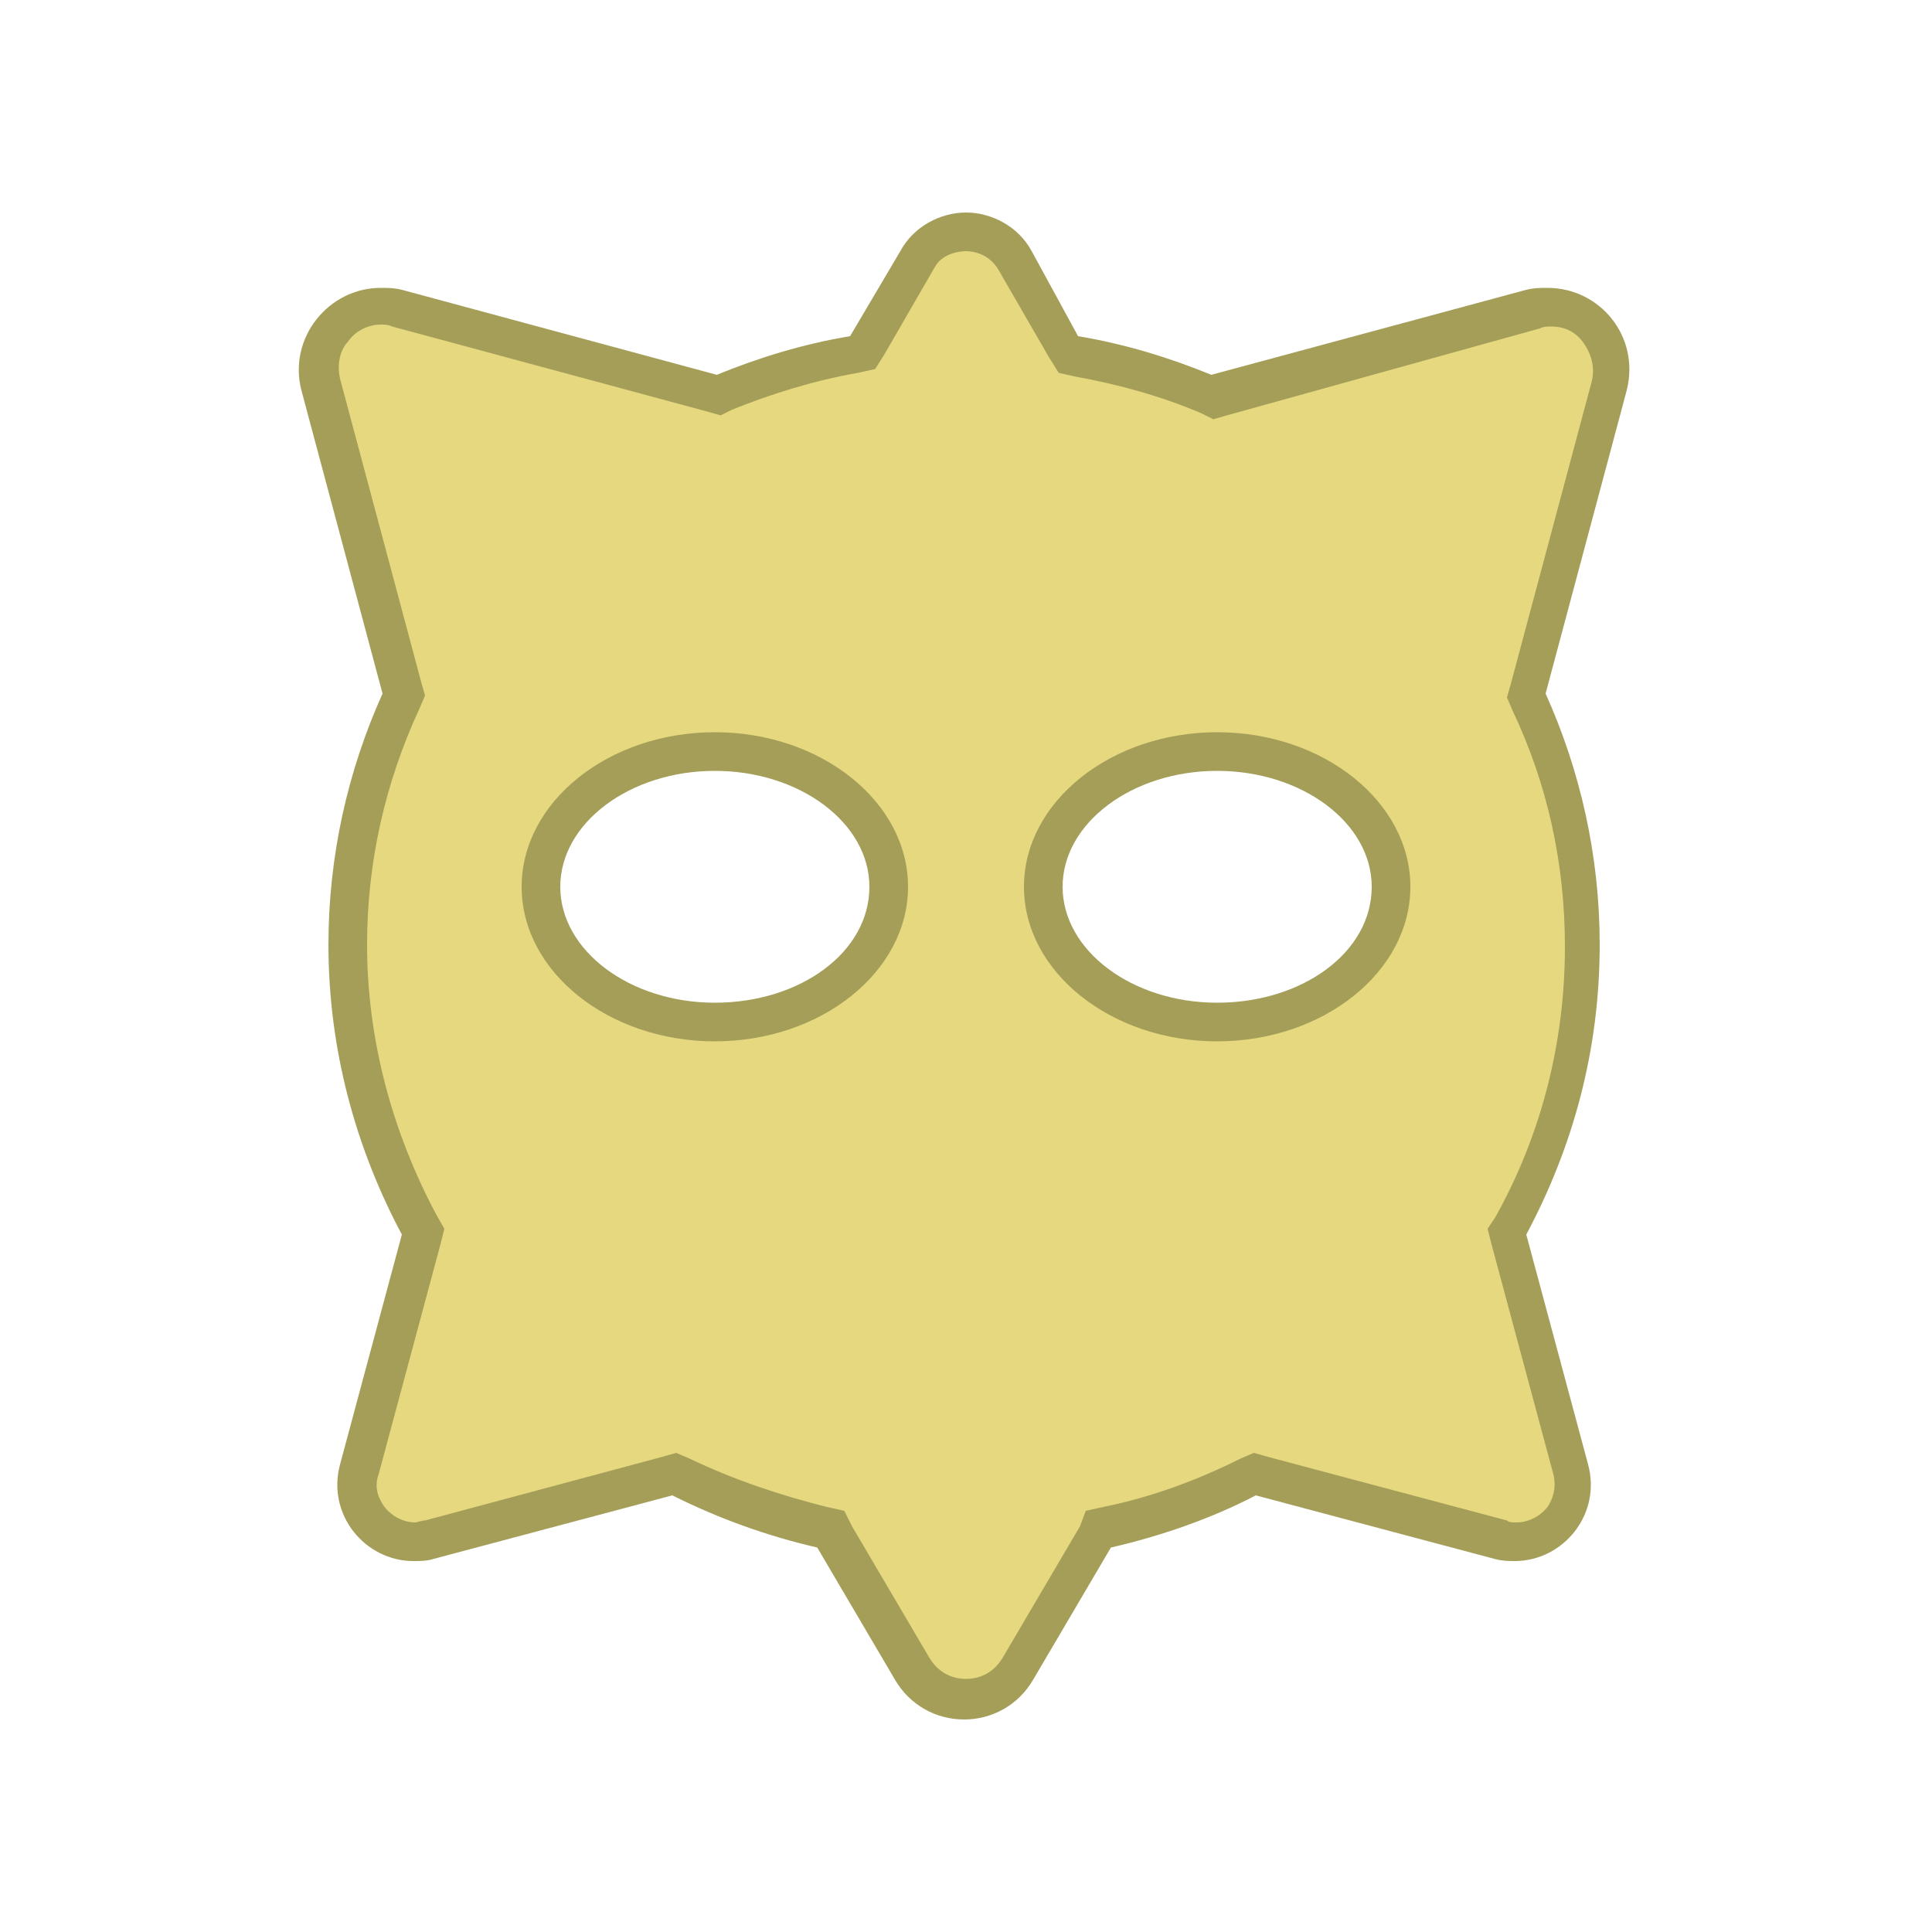 <?xml version="1.0" ?><!DOCTYPE svg  PUBLIC '-//W3C//DTD SVG 1.1//EN'  'http://www.w3.org/Graphics/SVG/1.1/DTD/svg11.dtd'><svg id="Lager_1" style="enable-background:new 0 0 100 100;" version="1.1" viewBox="0 0 100 100" xml:space="preserve" xmlns="http://www.w3.org/2000/svg" xmlns:xlink="http://www.w3.org/1999/xlink"><g><path d="M50,88c-1.2,0-2.2-0.6-2.8-1.6L43,79.2l-0.4-0.1c-2.5-0.6-5-1.5-7.3-2.6L35,76.3l-12.8,3.4   c-0.3,0.1-0.5,0.1-0.8,0.1c-0.9,0-1.8-0.4-2.3-1.2c-0.6-0.7-0.7-1.7-0.5-2.6l3.3-12.3l-0.2-0.4c-2.4-4.4-3.7-9.4-3.7-14.5   c0-4.4,0.9-8.6,2.8-12.6l0.2-0.3l-4.3-16c-0.3-1-0.1-2,0.5-2.8c0.6-0.8,1.6-1.3,2.5-1.3c0.3,0,0.6,0,0.9,0.1l16.7,4.5l0.3-0.1   c2.1-0.9,4.3-1.5,6.7-1.9l0.5-0.1l2.8-4.9C48,12.6,48.9,12,50,12c1.1,0,2,0.6,2.6,1.5l2.8,4.9l0.5,0.1c2.3,0.4,4.5,1.1,6.7,1.9   l0.3,0.1L79.5,16c0.3-0.1,0.6-0.1,0.9-0.1c1,0,1.9,0.5,2.5,1.3c0.6,0.8,0.8,1.8,0.5,2.8l-4.3,16l0.2,0.3c1.8,4,2.8,8.2,2.8,12.6   c0,5-1.3,10-3.7,14.5l-0.2,0.4l3.3,12.3c0.2,0.9,0.1,1.8-0.5,2.6c-0.6,0.7-1.4,1.2-2.3,1.2l0,0c-0.3,0-0.5,0-0.8-0.1L65,76.3   l-0.3,0.2c-2.3,1.2-4.8,2-7.3,2.6L57,79.2l-4.2,7.2C52.2,87.4,51.2,88,50,88z M63,38.9c-5,0-9,3.1-9,7c0,3.9,4,7,9,7s9-3.1,9-7   C72,42.1,68,38.9,63,38.9z M37,38.9c-5,0-9,3.1-9,7c0,3.9,4,7,9,7s9-3.1,9-7C46,42.1,42,38.9,37,38.9z" style="fill:#E5D87F;"/><path d="M50,13c0.3,0,1.2,0.1,1.7,1l2.6,4.5l0.5,0.8l0.9,0.2c2.2,0.4,4.4,1,6.5,1.9l0.6,0.3l0.7-0.2L79.7,17   c0.2-0.1,0.4-0.1,0.6-0.1c0.7,0,1.3,0.3,1.7,0.9c0.2,0.3,0.6,1,0.4,1.9l-4.2,15.7L78,36.1l0.3,0.7c1.8,3.8,2.7,7.9,2.7,12.2   c0,4.9-1.2,9.7-3.6,14L77,63.6l0.2,0.8l3.2,11.9c0.2,0.8-0.1,1.4-0.3,1.7c-0.4,0.5-1,0.8-1.6,0.8c-0.2,0-0.4,0-0.5-0.1l-12.4-3.3   l-0.7-0.2l-0.7,0.3c-2.2,1.1-4.6,2-7.1,2.5l-0.9,0.2L55.9,79l-4,6.8c-0.6,1-1.5,1.1-1.9,1.1s-1.3-0.1-1.9-1.1l-4-6.8l-0.4-0.8   l-0.9-0.2c-2.4-0.6-4.8-1.4-7.1-2.5l-0.7-0.3l-0.7,0.2L22,78.7c-0.2,0-0.4,0.1-0.5,0.1c-0.6,0-1.2-0.3-1.6-0.8   c-0.2-0.3-0.6-0.9-0.3-1.7l3.2-11.9l0.2-0.8l-0.4-0.7c-2.3-4.3-3.6-9.1-3.6-14c0-4.2,0.9-8.3,2.7-12.2l0.3-0.7l-0.2-0.7l-4.2-15.7   c-0.2-0.9,0.1-1.6,0.4-1.9c0.4-0.6,1.1-0.9,1.7-0.9c0.2,0,0.4,0,0.6,0.1l16.3,4.4l0.7,0.2l0.6-0.3c2-0.8,4.2-1.5,6.5-1.9l0.9-0.2   l0.5-0.8l2.6-4.5C48.8,13.1,49.7,13,50,13 M63,53.9c5.5,0,10-3.6,10-8s-4.5-8-10-8s-10,3.6-10,8S57.5,53.9,63,53.9 M37,53.9   c5.5,0,10-3.6,10-8s-4.5-8-10-8s-10,3.6-10,8S31.5,53.9,37,53.9 M50,11c-1.3,0-2.7,0.7-3.4,2L44,17.4c-2.4,0.4-4.7,1.1-6.9,2   l-16.3-4.4c-0.4-0.1-0.7-0.1-1.1-0.1c-2.7,0-4.8,2.6-4.1,5.3l4.2,15.7c-1.8,4-2.8,8.4-2.8,13c0,5.4,1.4,10.5,3.8,15l-3.2,11.9   c-0.7,2.6,1.3,5,3.8,5c0.3,0,0.7,0,1-0.1l12.4-3.3c2.4,1.2,4.9,2.1,7.5,2.7l4,6.8c0.8,1.4,2.2,2.1,3.6,2.1s2.8-0.7,3.6-2.1l4-6.8   c2.6-0.6,5.2-1.5,7.5-2.7l12.4,3.3c0.4,0.1,0.7,0.1,1,0.1c2.5,0,4.5-2.4,3.8-5l-3.2-11.9c2.4-4.5,3.8-9.5,3.8-15c0-4.6-1-9-2.8-13   l4.2-15.7c0.7-2.8-1.4-5.3-4.1-5.3c-0.4,0-0.7,0-1.1,0.1l-16.3,4.4c-2.2-0.9-4.5-1.6-6.9-2L53.4,13C52.7,11.7,51.3,11,50,11L50,11z    M63,51.9c-4.4,0-8-2.7-8-6c0-3.3,3.6-6,8-6s8,2.7,8,6C71,49.3,67.4,51.9,63,51.9L63,51.9z M37,51.9c-4.4,0-8-2.7-8-6   c0-3.3,3.6-6,8-6s8,2.7,8,6C45,49.3,41.4,51.9,37,51.9L37,51.9z" style="fill:#A59E59;"/></g></svg>